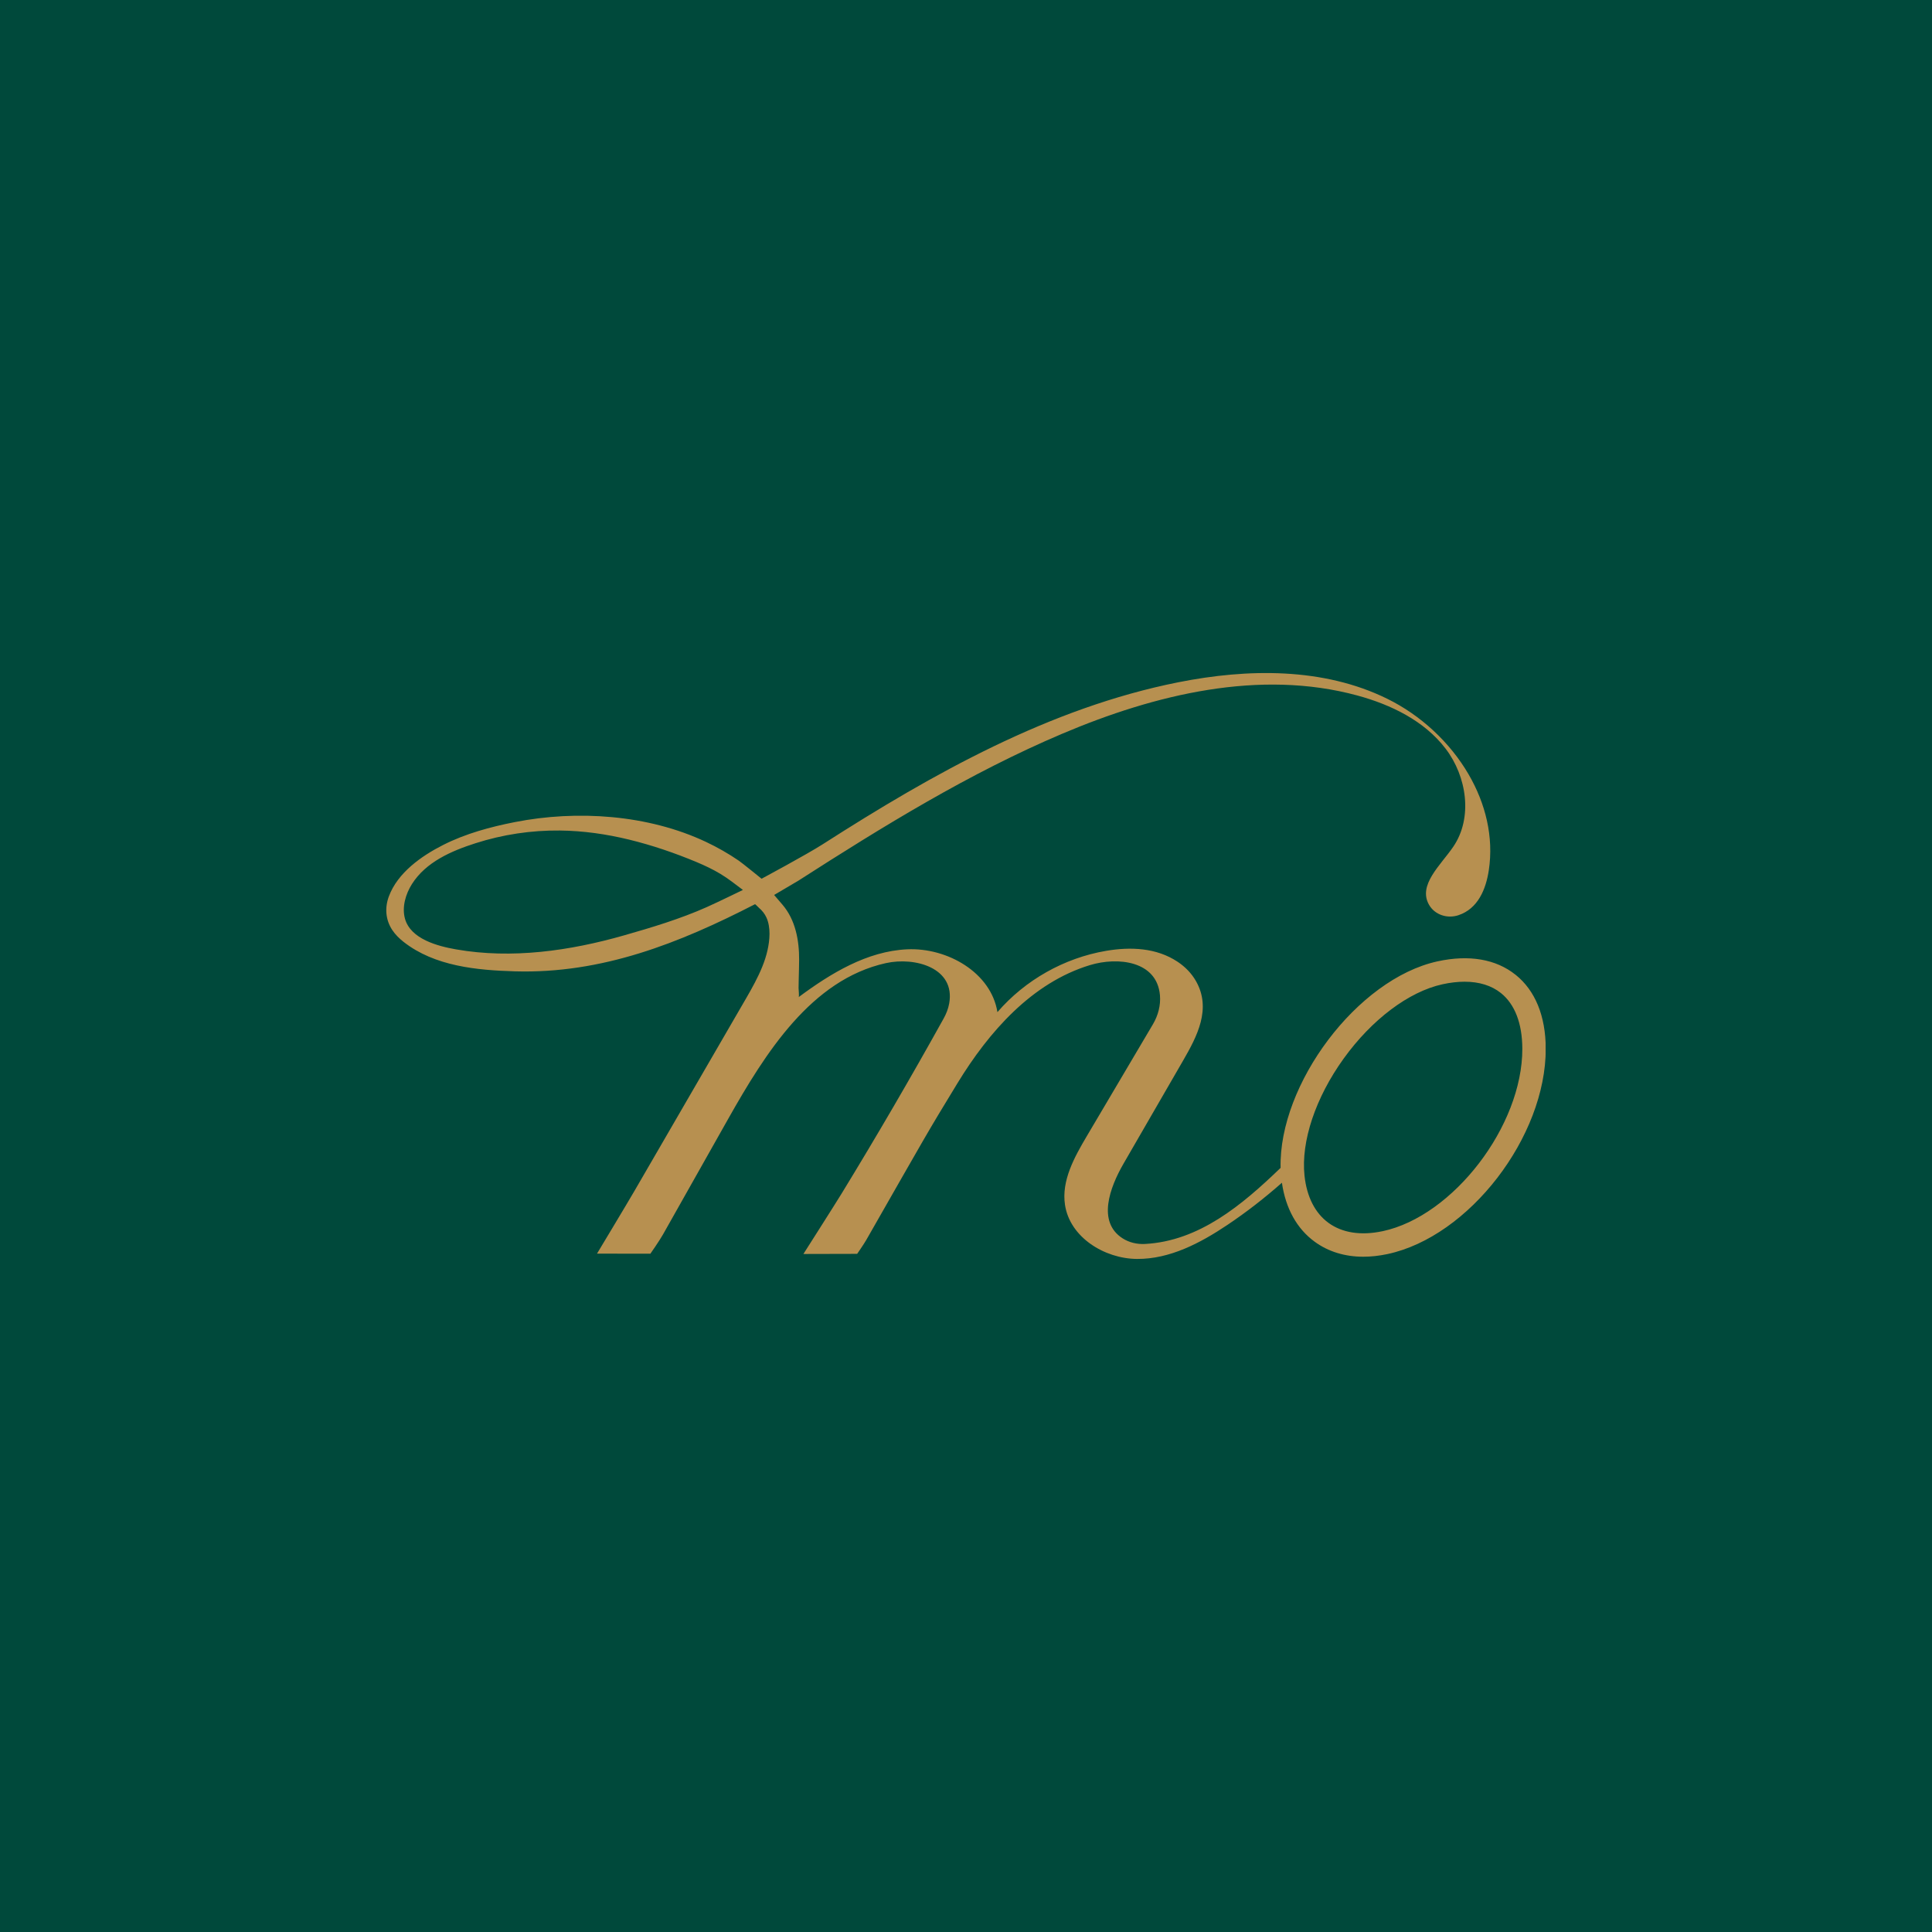 <svg xmlns="http://www.w3.org/2000/svg" xmlns:xlink="http://www.w3.org/1999/xlink" width="1080" zoomAndPan="magnify" viewBox="0 0 810 810" height="1080" preserveAspectRatio="xMidYMid meet" version="1.2"><defs><clipPath id="03a64b626b"><path d="M 161.953 282 L 648.758 282 L 648.758 527.824 L 161.953 527.824 Z M 161.953 282 "/></clipPath><clipPath id="b896358875"><path d="M 579.629 516.184 C 570.605 518.102 562.785 516.902 557.016 512.719 C 551.359 508.617 547.867 501.77 546.922 492.918 C 545.391 478.562 551.527 460.203 563.34 443.809 C 575.152 427.414 590.633 415.766 604.738 412.668 C 608.031 411.941 611.145 411.59 614.039 411.59 C 620.16 411.59 625.332 413.191 629.277 416.352 C 635.113 421.031 638.211 429.094 638.242 439.676 C 638.324 471.984 609.289 509.883 579.637 516.191 M 296.375 380.281 C 296.359 380.289 296.34 380.297 296.316 380.305 C 285.23 385.242 273.285 388.84 261.621 392.164 C 238.984 398.629 214.582 402.145 191.18 398.027 C 183.574 396.691 172.176 393.738 169.789 385.172 C 168.434 380.305 170.074 374.816 172.699 370.66 C 178.574 361.367 189.297 356.754 199.355 353.531 C 210.762 349.871 222.762 348.07 234.742 348.199 C 244.512 348.305 254.25 349.699 263.734 352.008 C 273.402 354.363 282.906 357.609 292.086 361.449 C 295.5 362.883 298.859 364.465 302.039 366.379 C 305.352 368.371 308.375 370.789 311.465 373.113 C 311.465 373.113 300.922 378.25 296.375 380.277 M 635.406 408.68 C 627.199 402.094 615.867 400.156 602.617 403.066 C 569 410.457 536.09 454.594 536.895 489.633 C 520.707 505.242 502.723 520.34 480.02 521.539 C 476.727 521.711 473.398 520.945 470.625 519.16 C 459.949 512.289 465.238 497.914 471.051 487.855 C 479.367 473.465 487.688 459.078 496.004 444.684 C 501.875 434.523 508.02 422.941 501.418 411.332 C 499.566 408.07 496.887 405.332 493.762 403.254 C 484.844 397.301 473.914 396.902 463.699 398.652 C 446.18 401.637 429.793 410.883 418.176 424.34 C 415.512 407.727 397.145 397.227 380.332 398.004 C 363.516 398.785 348.344 408.027 334.828 418.055 C 335.137 417.828 334.797 414.754 334.805 414.266 C 334.812 412.945 334.844 411.633 334.875 410.312 C 334.941 407.68 335.023 405.047 335.039 402.414 C 335.082 394.301 333.523 385.707 328.086 379.332 C 326.91 377.941 325.723 376.617 324.555 375.219 L 334.648 369.273 C 370.227 346.43 406.402 324.137 445.324 307.629 C 484.34 291.078 528.141 280.48 569.047 291.582 C 583.215 295.43 597.188 302.223 606.09 313.895 C 614.992 325.562 617.555 342.852 609.297 354.984 C 604.012 362.746 594.359 371.027 599.137 379.352 C 601.551 383.559 606.762 385.234 611.383 383.727 C 619.688 381.012 622.992 372.738 624.188 364.863 C 626.301 350.852 622.828 336.887 615.734 324.68 C 607.887 311.18 595.609 299.824 581.547 292.93 C 554.773 279.797 523.191 280.234 493.941 286.059 C 440.105 296.793 391.191 324.316 344.977 353.93 C 338.062 358.359 319.289 368.41 319.289 368.41 C 319.289 368.41 311.16 361.809 309.711 360.82 C 305.352 357.844 300.758 355.219 295.984 352.969 C 271.68 341.508 241.984 339.527 215.824 344.672 C 205.59 346.684 195.18 349.496 185.766 354.266 C 176.684 358.871 166.707 365.891 163.027 375.836 C 161.258 380.613 161.637 385.707 164.504 389.973 C 165.77 391.863 167.414 393.484 169.191 394.879 C 182.227 405.129 199.949 406.773 215.945 407.238 C 252.402 408.289 284.715 395.465 316.559 379.082 C 316.641 379.047 318.117 380.547 318.215 380.629 C 319.543 381.77 320.633 383.117 321.352 384.723 C 323.195 388.84 322.746 394.113 321.777 398.41 C 320.715 403.172 318.703 407.688 316.453 412 C 315.32 414.176 314.113 416.305 312.883 418.43 C 297.246 445.406 281.609 472.375 265.973 499.344 C 262.785 504.844 250.297 525.59 250.297 525.59 L 272.676 525.625 C 272.676 525.625 276.395 520.34 278 517.488 C 287.09 501.379 296.18 485.262 305.262 469.152 C 320.969 441.309 340.152 410.77 371.352 403.805 C 383.562 401.082 400.617 405.723 397.957 420.699 C 397.559 422.941 396.703 425.082 395.594 427.074 C 381.867 451.797 367.625 476.223 352.883 500.352 C 350.016 505.047 336.832 525.738 336.832 525.738 L 359.367 525.684 C 359.367 525.684 362.16 521.656 363.172 519.887 C 388.602 475.398 388.199 475.805 401.414 454.152 C 414.629 432.496 432.688 412.008 456.957 404.629 C 468.688 401.059 485.074 402.852 486.312 417.258 C 486.68 421.512 485.535 425.754 483.367 429.43 C 474.117 445.066 464.879 460.715 455.633 476.359 C 450.402 485.207 444.973 494.98 446.504 505.145 C 448.543 518.703 462.996 527.719 476.707 527.816 C 490.414 527.914 503.219 521.18 514.609 513.543 C 522.613 508.18 530.227 502.246 537.449 495.871 C 539.008 506.645 543.734 515.199 551.258 520.652 C 556.957 524.785 563.863 526.887 571.582 526.887 C 574.812 526.887 578.188 526.52 581.684 525.777 C 615.891 518.5 648.148 476.637 648.059 439.629 C 648.02 425.98 643.656 415.277 635.422 408.68 "/></clipPath></defs><g id="0606eaafcb"><rect x="0" width="810" y="0" height="810" style="fill:#ffffff;fill-opacity:1;stroke:none;"/><rect x="0" width="810" y="0" height="810" style="fill:#00493b;fill-opacity:1;stroke:none;"/><g clip-rule="nonzero" clip-path="url(#03a64b626b)"><g clip-rule="nonzero" clip-path="url(#b896358875)"><path style=" stroke:none;fill-rule:nonzero;fill:#b79050;fill-opacity:1;" d="M 161.953 282.176 L 648.008 282.176 L 648.008 527.824 L 161.953 527.824 Z M 161.953 282.176 "/></g></g></g></svg>